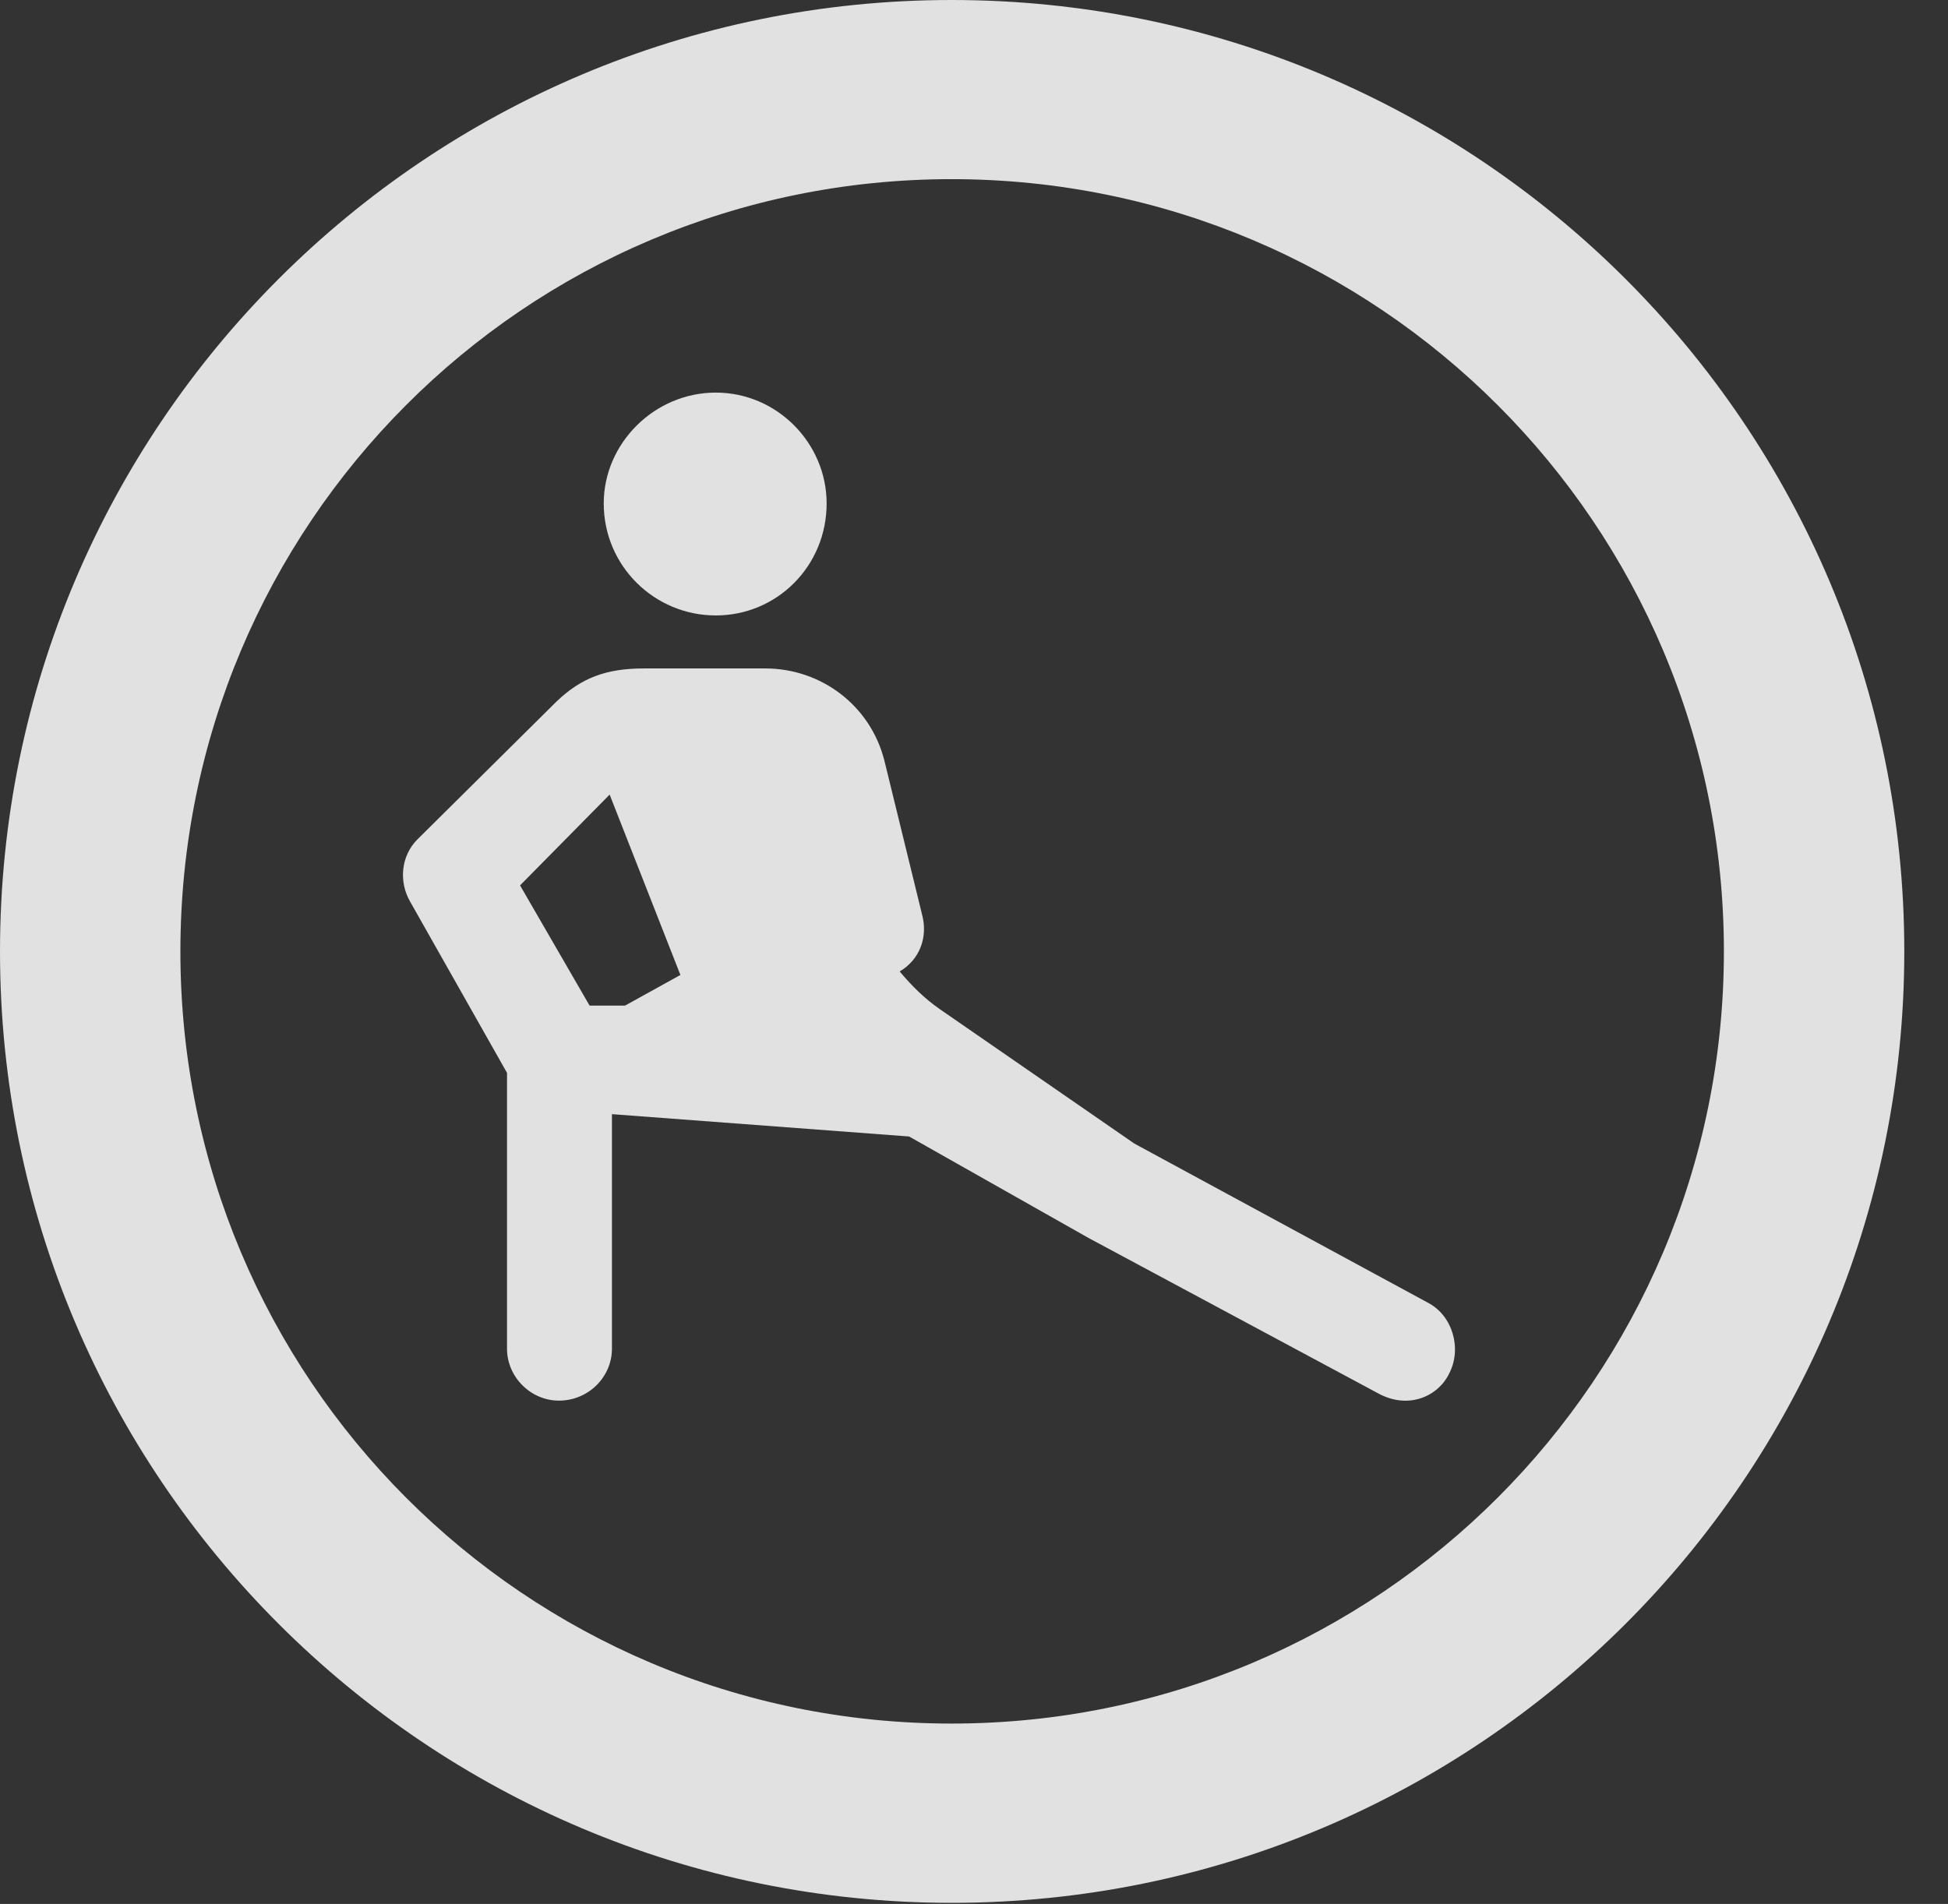 <?xml version="1.0" encoding="UTF-8"?>
<!--Generator: Apple Native CoreSVG 341-->
<!DOCTYPE svg
PUBLIC "-//W3C//DTD SVG 1.1//EN"
       "http://www.w3.org/Graphics/SVG/1.1/DTD/svg11.dtd">
<svg version="1.1" xmlns="http://www.w3.org/2000/svg" xmlns:xlink="http://www.w3.org/1999/xlink" viewBox="0 0 16.133 15.771">
 <rect x="0" y="0" width="16.133" height="15.771" fill="#333333" stroke="none"/>
 <g>
  <rect height="15.771" opacity="0" width="16.133" x="0" y="0"/>
  <path d="M7.881 15.762C12.236 15.762 15.771 12.236 15.771 7.881C15.771 3.525 12.236 0 7.881 0C3.535 0 0 3.525 0 7.881C0 12.236 3.535 15.762 7.881 15.762ZM7.881 14.277C4.346 14.277 1.494 11.416 1.494 7.881C1.494 4.346 4.346 1.484 7.881 1.484C11.416 1.484 14.277 4.346 14.277 7.881C14.277 11.416 11.416 14.277 7.881 14.277Z" fill="white" fill-opacity="0.85"/>
  <path d="M5.928 5.098C6.436 5.098 6.846 4.688 6.846 4.17C6.846 3.672 6.436 3.252 5.928 3.252C5.42 3.252 5 3.672 5 4.17C5 4.688 5.42 5.098 5.928 5.098ZM11.826 10.791L9.395 9.473L7.783 8.359C7.656 8.271 7.549 8.164 7.451 8.047C7.617 7.949 7.686 7.764 7.637 7.578L7.324 6.299C7.207 5.84 6.797 5.537 6.338 5.537L5.332 5.537C5.02 5.537 4.814 5.615 4.609 5.811L3.457 6.953C3.32 7.09 3.301 7.305 3.398 7.471L4.199 8.887L4.199 11.172C4.199 11.406 4.395 11.602 4.629 11.602C4.873 11.602 5.068 11.406 5.068 11.172L5.068 9.229L7.529 9.414L9.014 10.254L11.416 11.543C11.67 11.68 11.914 11.562 12.002 11.377C12.109 11.172 12.031 10.898 11.826 10.791ZM4.307 7.334L5.049 6.582L5.635 8.076L5.176 8.33L4.883 8.33Z" fill="white" fill-opacity="0.85"/>
 </g>
</svg>
